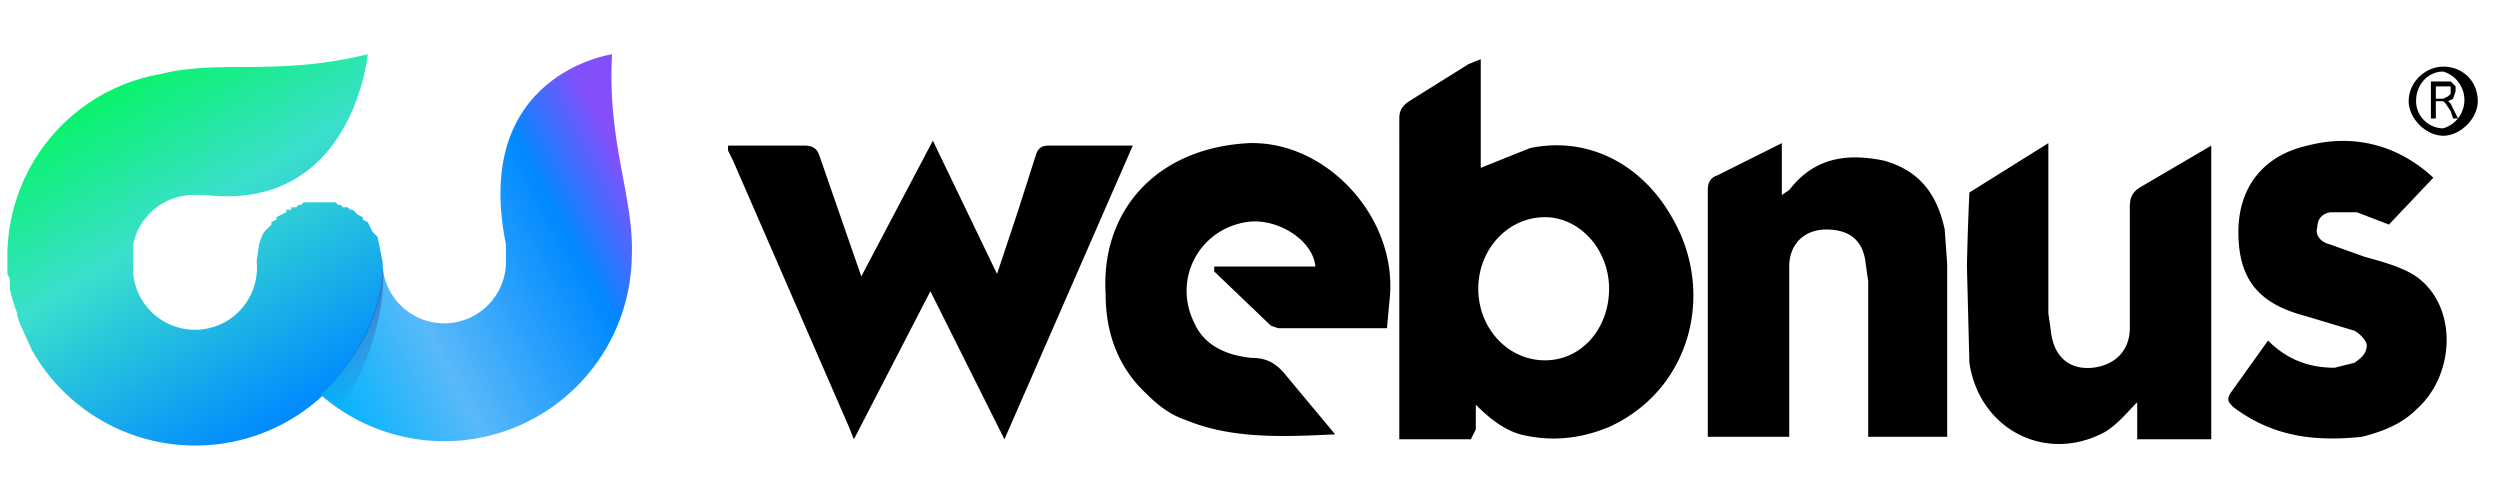 <svg xmlns="http://www.w3.org/2000/svg" viewBox="0 0 1013 200">
  <g id="W_x5F_2_xA0_Image_1_">
    <linearGradient id="SVGID_1_" x1="51.2" x2="129.3" y1="32.2" y2="162.2" gradientUnits="userSpaceOnUse">
      <stop offset="0" stop-color="#08f36b"/>
      <stop offset=".4" stop-color="#3bdfcd"/>
      <stop offset="1" stop-color="#008aff"/>
    </linearGradient>
    <path fill="url(#SVGID_1_)" d="M130 161c24-25 26-42 25-55l-2-10-2-2c1 0 1 0 0 0l-1-2-1-2-2-1v-1l-2-1-1-1-1-1h-1l-1-1h-2l-1-1h-1l-1-1h-3-4-2-1-2-1l-1 1h-1l-1 1h-2v1h-2v1l-2 1-2 1v1l-2 1v1l-1 1-2 2-1 2-1 3-1 7a25 25 0 01-50 5v-1-1-2-8a25 25 0 0125-20h4c60 7 66-57 66-57-37 9-60 2-84 8a75 75 0 00-62 75v6l1 2v4a62 62 0 003 10v1l1 3 5 11a76 76 0 00117 19"/>
    <linearGradient id="SVGID_2_" x1="124.9" x2="274.7" y1="151.7" y2="72" gradientUnits="userSpaceOnUse">
      <stop offset="0" stop-color="#00b3fd"/>
      <stop offset=".3" stop-color="#59b9f9"/>
      <stop offset=".7" stop-color="#008aff"/>
      <stop offset=".9" stop-color="#834ffb"/>
    </linearGradient>
    <path fill="url(#SVGID_2_)" d="M248 22s-57 8-43 77v6a25 25 0 01-50 2s3 26-25 53a76 76 0 00126-56c1-24-10-46-8-82z"/>
    <linearGradient id="SVGID_3_" x1="142.5" x2="142.5" y1="166.3" y2="106.7" gradientUnits="userSpaceOnUse">
      <stop offset="0" stop-color="#2e3191" stop-opacity="0"/>
      <stop offset="1" stop-color="#224099"/>
    </linearGradient>
    <path fill="url(#SVGID_3_)" d="M155 107s2 26-25 53c1 2 3 4 7 6 13-16 20-44 18-59z" opacity=".5"/>
  </g>
  <g id="Shape_1_xA0_Image_1_">
    <path d="M295 59h31c3 0 5 1 6 4l17 49 29-55 26 54 8-24 8-25c1-2 2-3 5-3h34l-52 119-30-60-31 60-2-5-47-108-2-4v-2zM598 163v11l-2 4h-29v-6V48c0-3 1-5 4-7l24-15 5-2v44l20-8c24-5 46 7 58 29 17 30 7 69-26 84-12 5-24 6-36 3-7-2-13-7-18-12zm54-46c0-16-12-29-26-29-15 0-27 13-27 29s12 29 27 29 26-13 26-29zM541 176c-21 1-42 2-61-6-6-2-11-6-15-10-12-11-17-25-17-41-2-33 20-59 58-61 32-1 61 31 57 64l-1 11h-44l-3-1-23-22v-2h41c-1-11-16-20-28-18-19 3-30 23-21 41 4 9 13 13 23 14 6 0 10 2 14 7l20 24zM896 59v119h-30v-15c-4 4-8 9-13 12-24 13-51-1-55-28l-1-39a1127 1127 0 011-30l32-20v69l1 7c1 10 7 16 17 15 9-1 15-7 15-16V84c0-4 1-6 4-8l29-17zM722 58v21l3-2c10-13 23-15 38-12 15 4 22 14 25 28l1 14v70h-32v-5-58l-1-7c-1-10-7-14-16-14s-15 6-15 15v69h-33v-5-95c0-3 1-5 4-6l26-13zM919 138c8 8 17 11 27 11l8-2c3-2 5-4 5-7 0-2-3-5-5-6l-20-6c-19-5-27-15-27-34 0-18 10-31 28-35 19-5 37 0 51 13l-18 19-13-5h-10c-3 0-6 2-6 6-1 3 1 6 5 7l14 5c7 2 15 4 21 8 17 12 16 40 0 54-6 6-14 9-22 11-19 2-36 0-52-12-2-2-3-3-1-6l15-21z" class="st4"/>
    <g>
      <path d="M990 29a12 12 0 010 23c-6 0-11-5-11-11 0-7 5-12 11-12m0-2c-7 0-14 6-14 14 0 7 7 14 14 14s14-7 14-14c0-8-6-14-14-14z" class="st4"/>
    </g>
    <g>
      <path d="M985 48V33h8l2 2v2l-1 3-2 1 1 1 1 2 2 4h-2l-1-3-2-3-1-1h-3v7h-2zm2-8h3l2-1 1-1v-1-2h-6v5z" class="st4"/>
    </g>
  </g>
</svg>